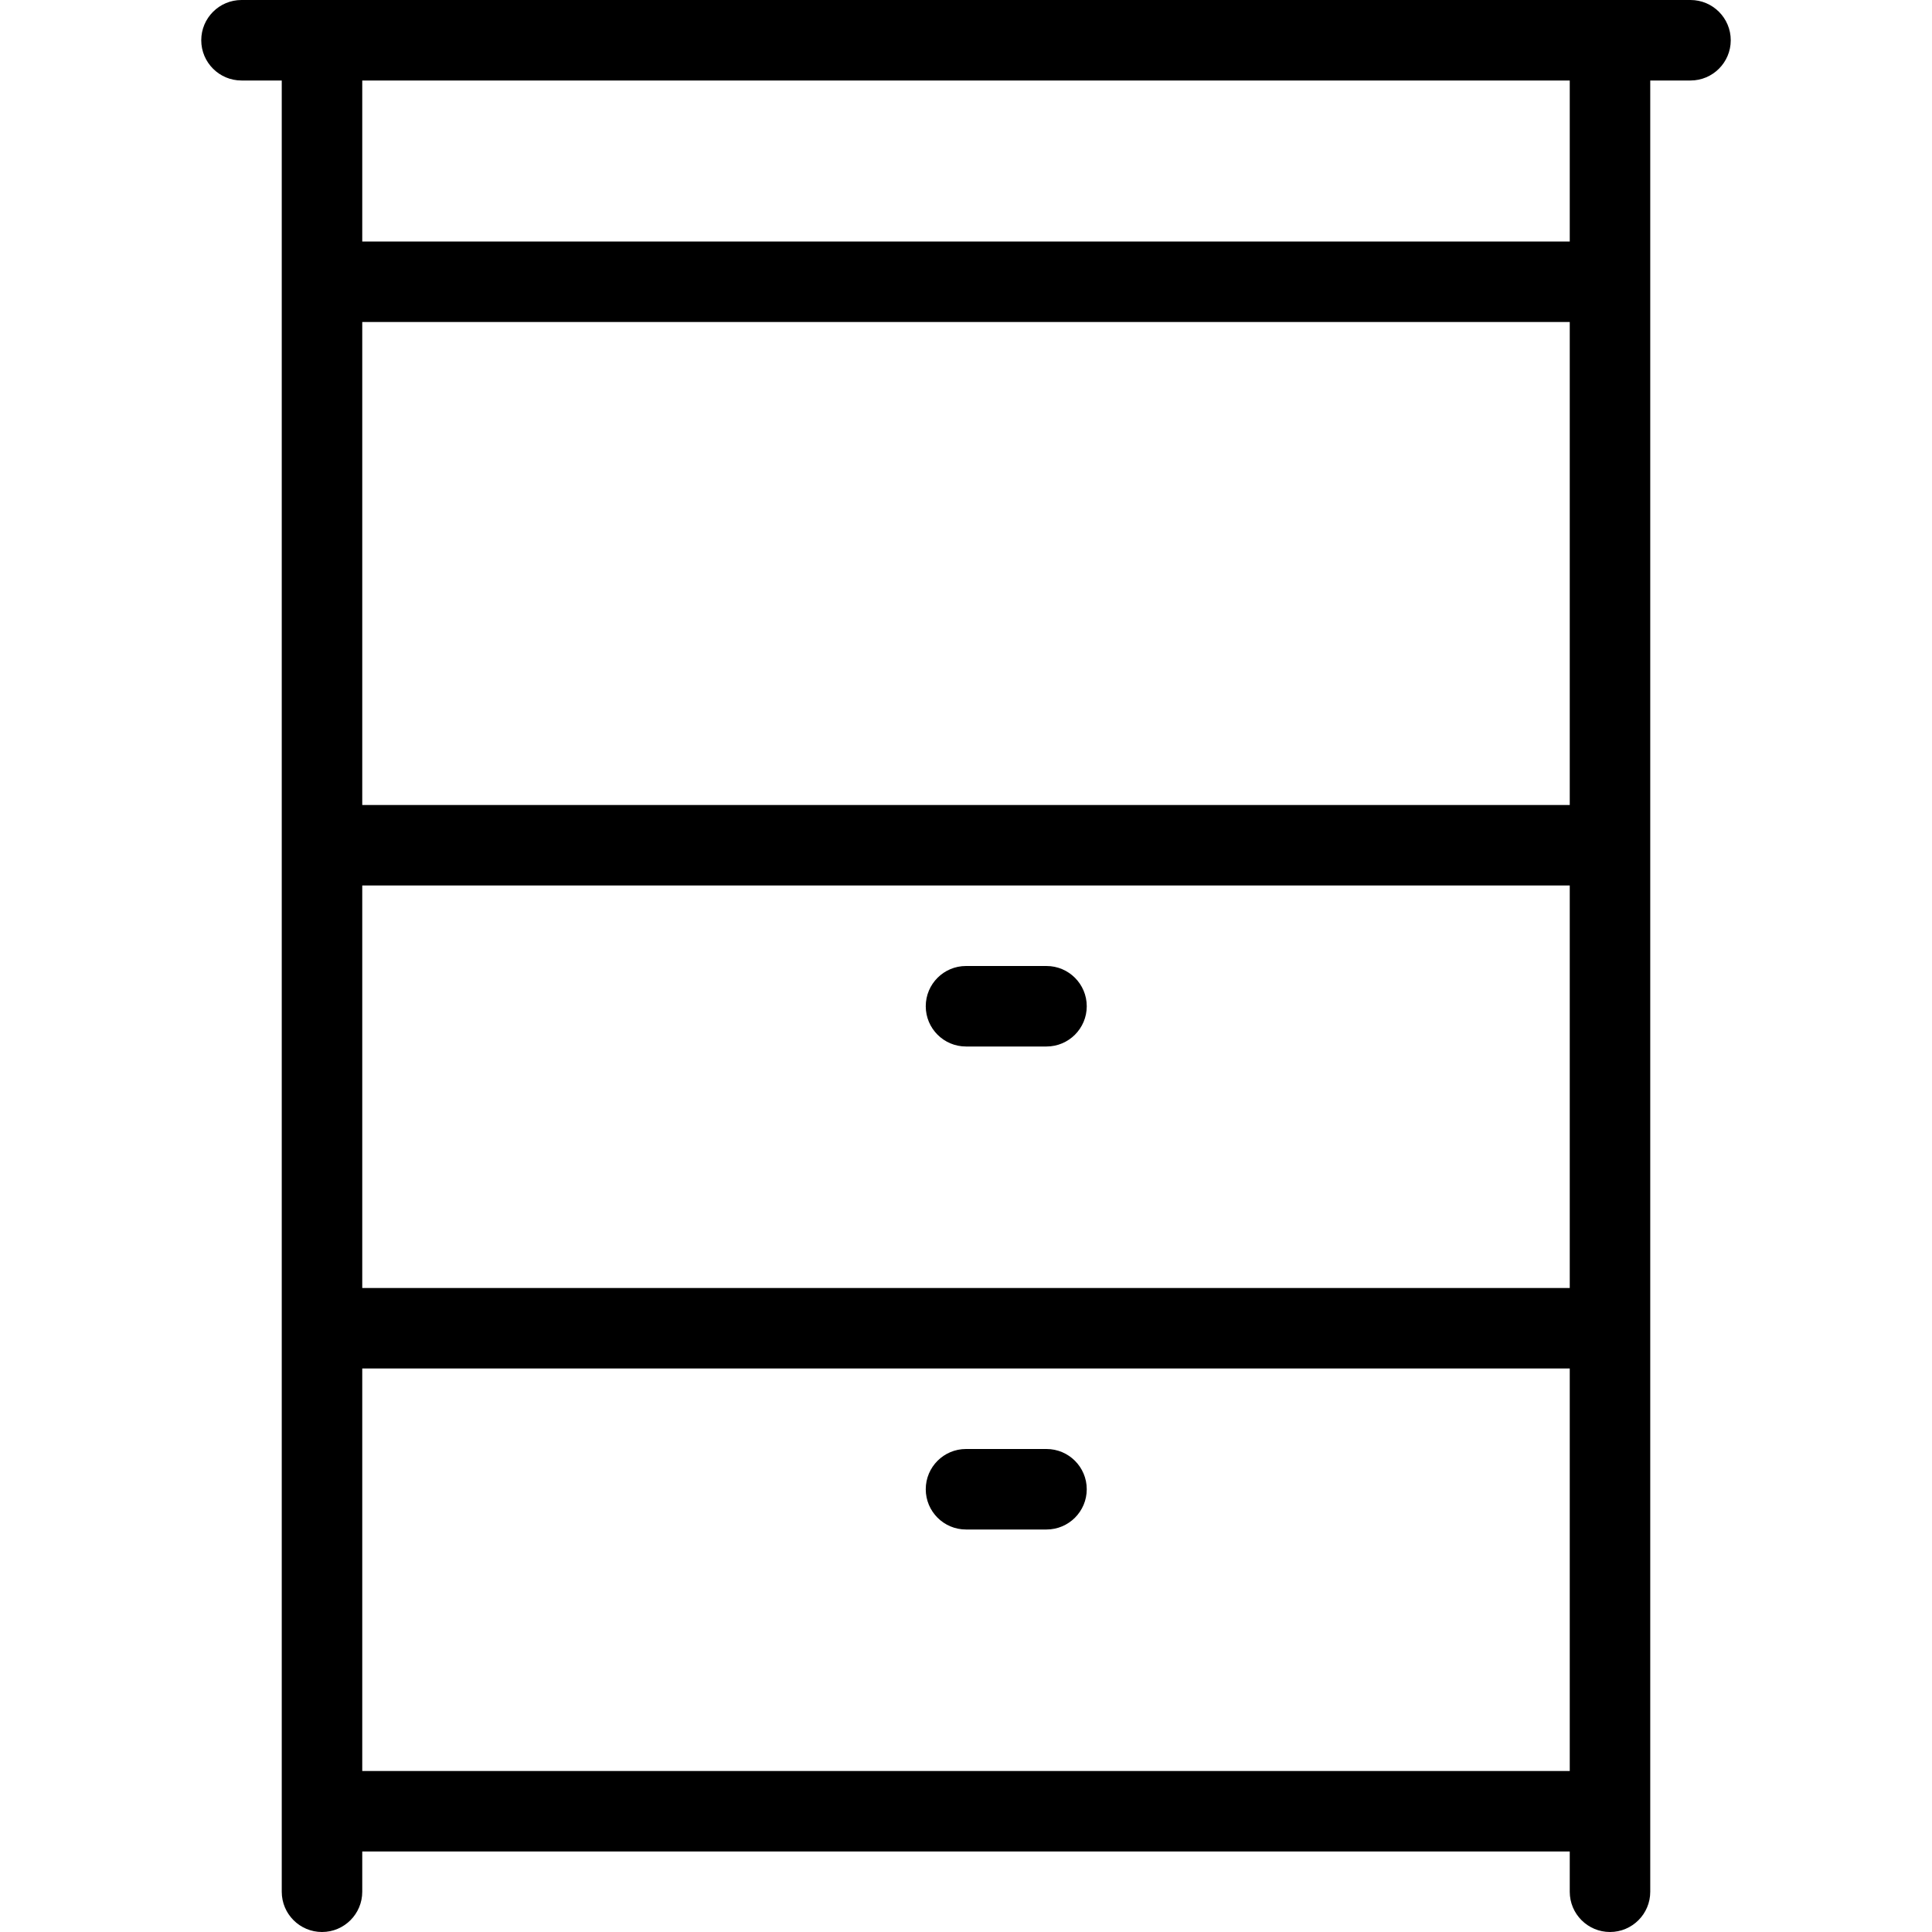 <?xml version="1.0" encoding="iso-8859-1"?>
<!-- Generator: Adobe Illustrator 19.0.0, SVG Export Plug-In . SVG Version: 6.00 Build 0)  -->
<svg version="1.1" id="Layer_1" xmlns="http://www.w3.org/2000/svg" xmlns:xlink="http://www.w3.org/1999/xlink" x="0px" y="0px"
	 viewBox="0 0 24 24" style="enable-background:new 0 0 24 24;" xml:space="preserve">
<g>
	<path d="M21,0h-1H4H3C2.724,0,2.5,0.224,2.5,0.5S2.724,1,3,1h0.5v2.5v19v1C3.5,23.776,3.724,24,4,24s0.5-0.224,0.5-0.5V23h15v0.5
		c0,0.276,0.224,0.5,0.5,0.5s0.5-0.224,0.5-0.5v-1v-19V1H21c0.276,0,0.5-0.224,0.5-0.5S21.276,0,21,0z M4.5,11h15v5h-15V11z
		 M19.5,10h-15V4h15V10z M4.5,17h15v5h-15V17z M19.5,3h-15V1h15V3z"/>
	<path d="M13,12h-1c-0.276,0-0.5,0.224-0.5,0.5S11.724,13,12,13h1c0.276,0,0.5-0.224,0.5-0.5S13.276,12,13,12z"/>
	<path d="M13,18h-1c-0.276,0-0.5,0.224-0.5,0.5S11.724,19,12,19h1c0.276,0,0.5-0.224,0.5-0.5S13.276,18,13,18z"/>
</g>
</svg>
